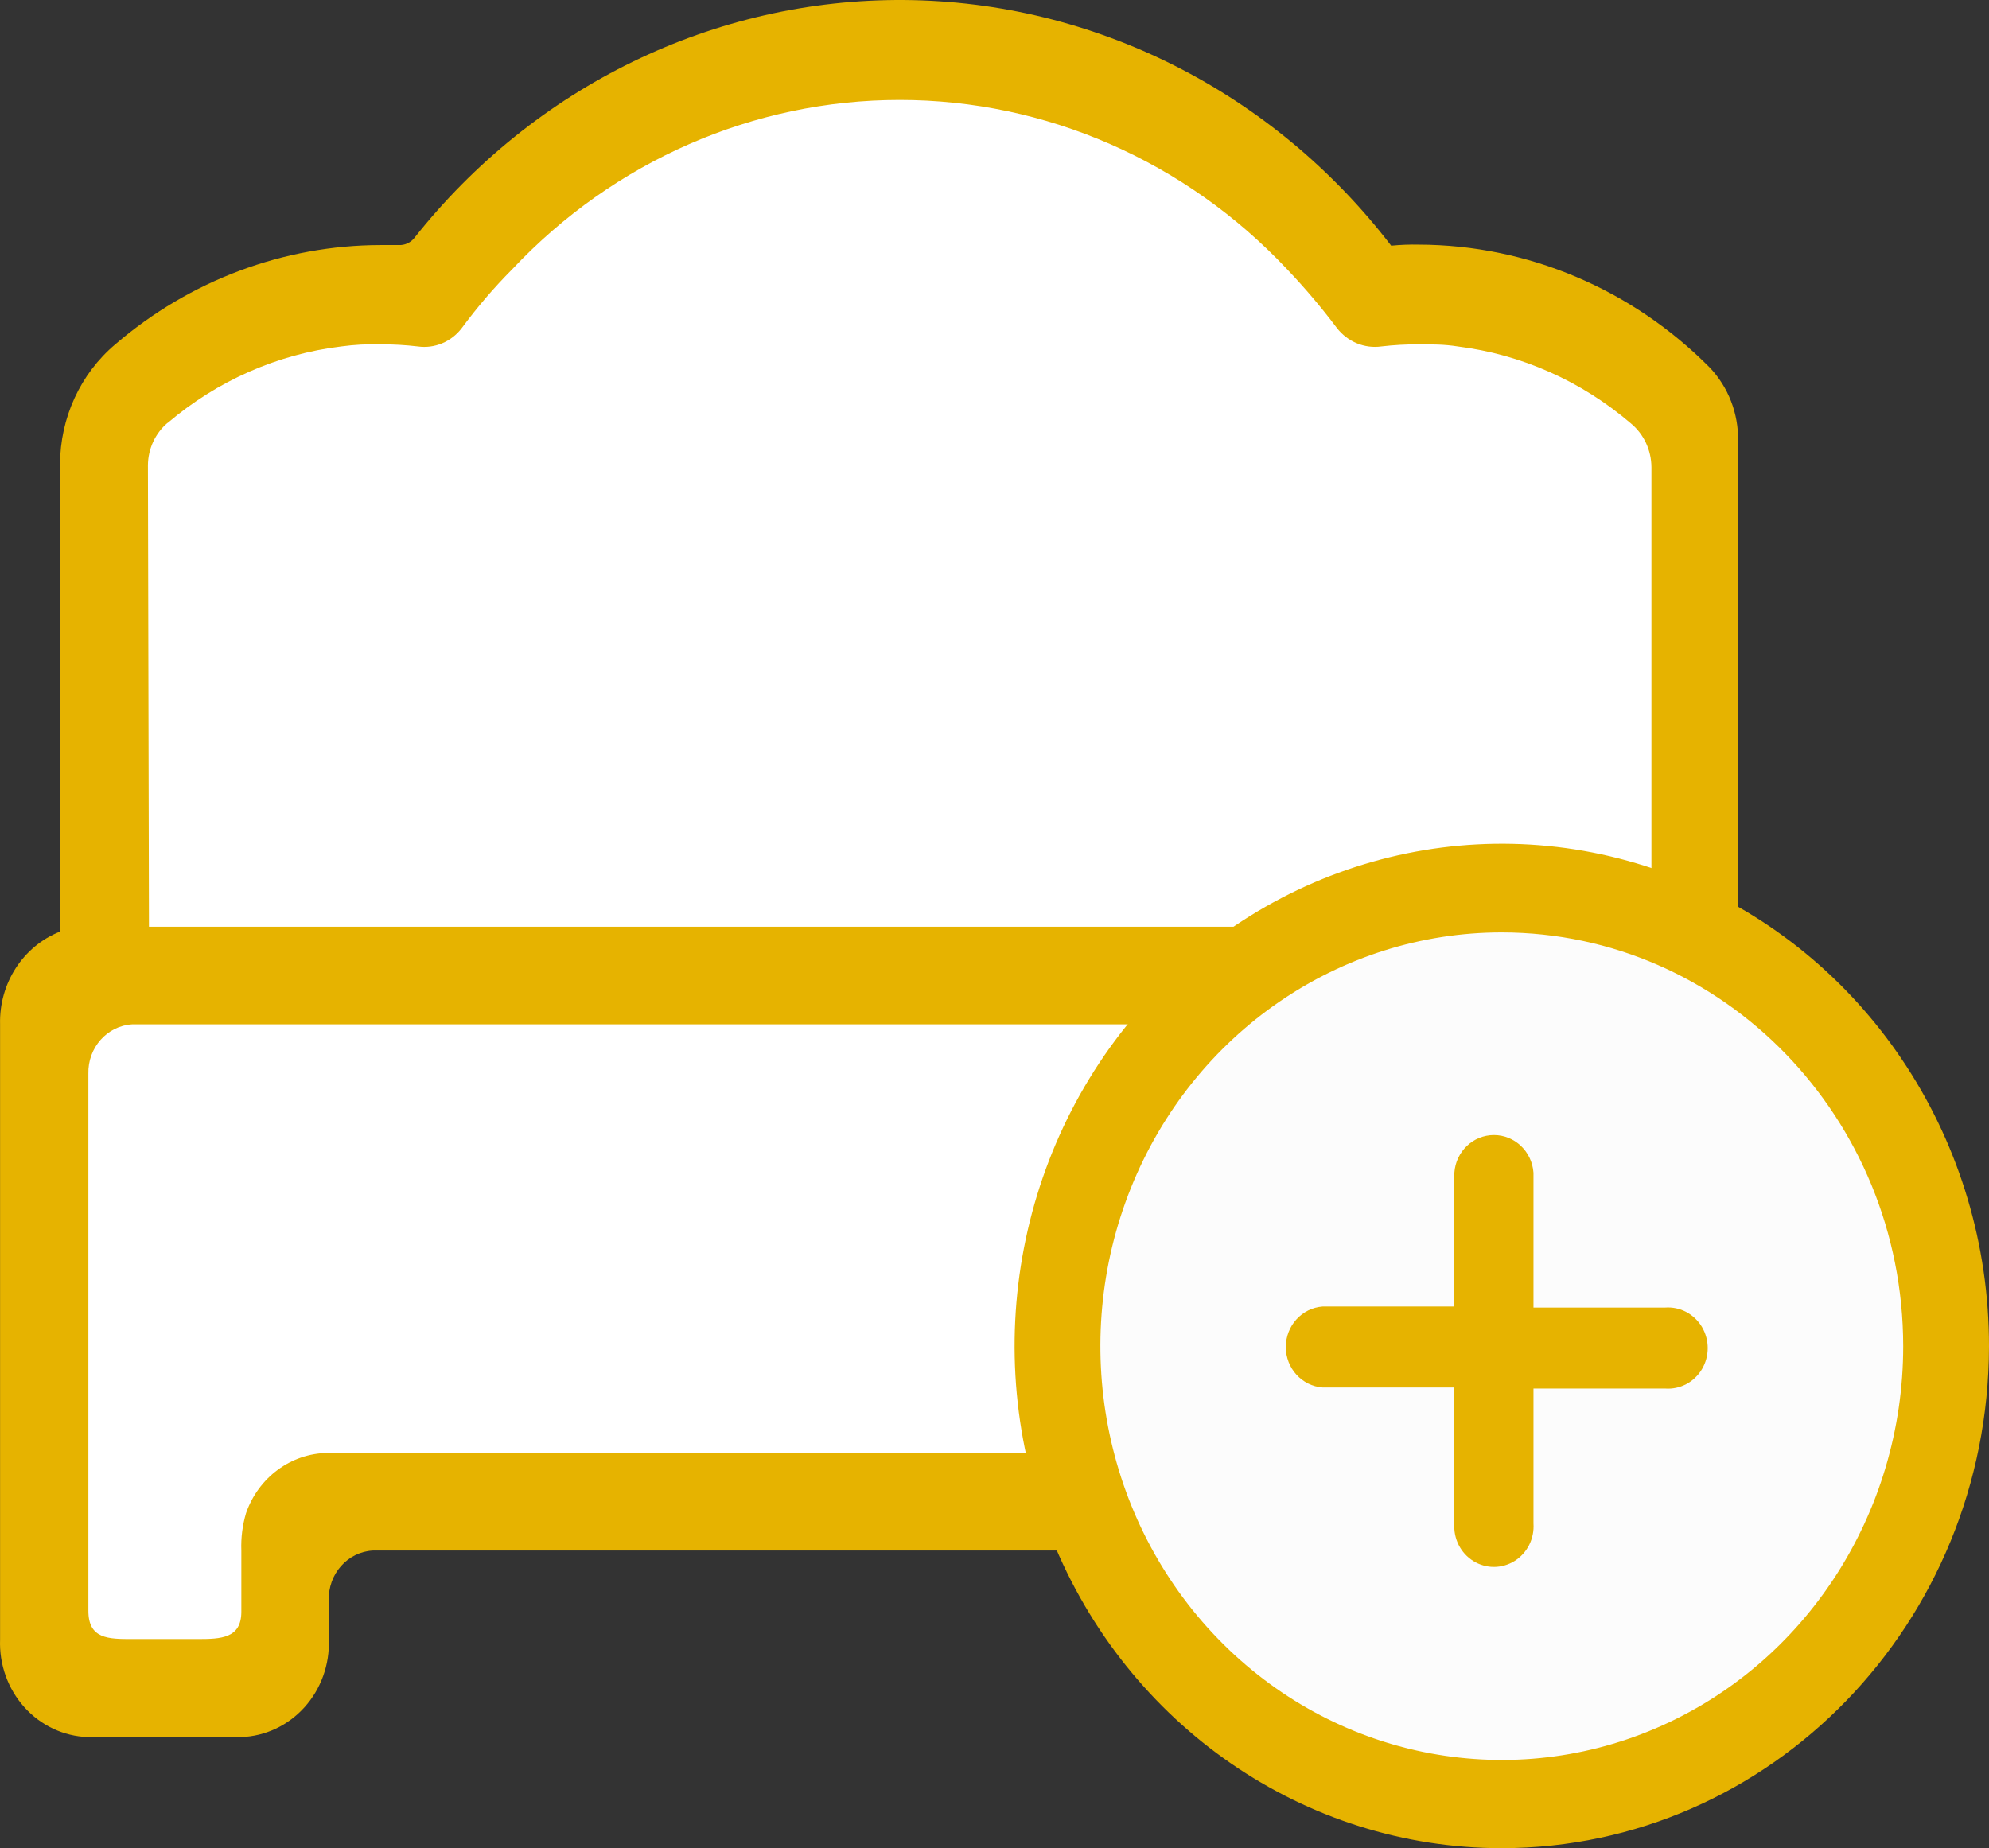 <?xml version="1.0" encoding="UTF-8"?>
<svg width="198px" height="184px" viewBox="0 0 198 184" version="1.1" xmlns="http://www.w3.org/2000/svg" xmlns:xlink="http://www.w3.org/1999/xlink">
    <rect x="0" y="0" width="198" height="184" fill="#333333" stroke="none"/>
    <title>checkin</title>
    <g id="wireframe" stroke="none" stroke-width="1" fill="none" fill-rule="evenodd">
        <g id="checkin" fill-rule="nonzero">
            <path d="M6,99.488 L6,166 L26.516,166 L30.187,152.904 L55.435,148.539 L100.139,149.636 C100.139,149.636 108.011,148.539 108.011,144.743 C108.011,140.947 114.863,113.491 114.863,113.491 L124,97 L6,99.488 Z" id="路径" fill="#FFFFFF"></path>
            <path d="M18.246,34.276 L32.472,29.384 L44.522,27.275 L56.085,16.88 L74.375,9.669 L89.941,6 L115.242,9.669 L124.854,23.079 L137.779,29.405 L152.979,29.405 L162.835,42.057 L169.277,51.06 C169.277,51.06 170.903,58.735 169.277,63.121 C167.652,67.507 169.277,81.993 169.277,81.993 L164.847,89.942 L151.333,89.942 L139.872,90.701 L120.383,100 L11.378,95.699 L9,52.958 L18.246,34.276 Z" id="路径" fill="#FFFFFF"></path>
            <path d="M173.024,92.747 L173.024,43.891 C173.067,41.164 172.05,38.535 170.202,36.593 C162.452,28.774 152.07,24.384 141.251,24.353 C140.329,24.333 139.408,24.368 138.49,24.458 C126.734,9.136 108.918,0.146 90.025,0.002 C71.132,-0.14 53.191,8.58 41.221,23.722 C40.84,24.177 40.279,24.425 39.698,24.395 L37.871,24.395 C28.232,24.414 18.9,27.909 11.478,34.279 C8.002,37.21 5.982,41.604 5.976,46.246 L5.976,92.747 C2.296,94.2 -0.097,97.901 0.007,101.979 L0.007,163.222 C-0.086,165.712 0.783,168.138 2.421,169.961 C4.06,171.785 6.333,172.857 8.737,172.939 L24.004,172.939 C26.408,172.857 28.681,171.785 30.32,169.961 C31.959,168.138 32.828,165.712 32.734,163.222 L32.734,159.332 C32.642,156.714 34.595,154.504 37.12,154.368 L141.921,154.368 C144.429,154.493 146.369,156.691 146.266,159.29 L146.266,165.284 C146.172,167.773 147.041,170.199 148.68,172.022 C150.319,173.846 152.592,174.918 154.996,175 L170.263,175 C172.667,174.918 174.94,173.846 176.579,172.022 C178.217,170.199 179.086,167.773 178.993,165.284 L178.993,101.979 C179.054,97.914 176.676,94.236 173.024,92.747 L173.024,92.747 Z M16.695,42.103 C21.631,37.902 27.628,35.259 33.973,34.49 C35.265,34.315 36.568,34.245 37.871,34.279 C39.112,34.275 40.353,34.345 41.586,34.49 C43.258,34.73 44.927,34.034 45.972,32.66 C47.502,30.586 49.178,28.631 50.986,26.813 C61.122,16.031 75.033,9.95 89.561,9.95 C104.089,9.95 118,16.031 128.136,26.813 C129.895,28.661 131.549,30.613 133.089,32.66 C134.154,34.03 135.833,34.724 137.515,34.49 C138.749,34.346 139.989,34.276 141.231,34.279 C142.55,34.279 143.789,34.279 145.108,34.49 C151.453,35.28 157.443,37.945 162.365,42.166 C163.636,43.221 164.382,44.812 164.396,46.499 L164.396,92.263 L14.828,92.263 L14.726,46.309 C14.742,44.677 15.456,43.137 16.675,42.103 L16.695,42.103 Z M170.385,160.404 C170.488,163.011 168.536,165.212 166.02,165.326 L159.462,165.326 C156.947,165.212 154.994,163.011 155.097,160.404 L155.097,154.368 C155.069,153.098 154.843,151.841 154.427,150.646 C153.191,147.089 149.955,144.7 146.306,144.652 L32.613,144.652 C28.964,144.7 25.727,147.089 24.492,150.646 C24.136,151.851 23.978,153.109 24.025,154.368 L24.025,160.467 C24.025,163.117 21.994,163.18 19.66,163.18 L13.163,163.18 C10.787,163.18 8.798,163.18 8.798,160.362 L8.798,106.901 C8.728,104.307 10.662,102.126 13.163,101.979 L166.04,101.979 C168.556,102.093 170.508,104.294 170.405,106.901 L170.385,160.404 Z" id="形状" fill="#E6B300"></path>
            <path d="M105,133.5 C104.999,149.755 113.385,164.776 126.999,172.904 C140.613,181.032 157.387,181.032 171.001,172.904 C184.615,164.776 193.001,149.755 193,133.5 C193.001,117.245 184.615,102.224 171.001,94.096 C157.387,85.968 140.613,85.968 126.999,94.096 C113.385,102.224 104.999,117.245 105,133.5 Z" id="路径" fill="#FCFCFC"></path>
            <path d="M149.521,184 C129.901,184.008 112.209,171.83 104.697,153.144 C97.185,134.459 101.333,112.948 115.207,98.646 C129.08,84.344 149.945,80.067 168.07,87.811 C186.195,95.556 198.008,113.795 198,134.022 C197.955,161.605 176.277,183.954 149.521,184 L149.521,184 Z M149.521,92.827 C133.357,92.819 118.781,102.85 112.59,118.243 C106.398,133.635 109.812,151.357 121.239,163.143 C132.665,174.929 149.853,178.457 164.787,172.082 C179.721,165.707 189.459,150.685 189.459,134.022 C189.437,111.288 171.572,92.862 149.521,92.827 L149.521,92.827 Z" id="形状" fill="#E6B300"></path>
            <path d="M144.778,130.073 L144.778,116.752 C144.927,114.637 146.646,113 148.716,113 C150.786,113 152.505,114.637 152.654,116.752 L152.654,130.177 L165.768,130.177 C167.242,130.068 168.653,130.812 169.423,132.105 C170.192,133.397 170.192,135.021 169.423,136.314 C168.653,137.606 167.242,138.35 165.768,138.241 L152.654,138.241 L152.654,151.667 C152.76,153.177 152.034,154.621 150.772,155.409 C149.509,156.197 147.923,156.197 146.66,155.409 C145.398,154.621 144.671,153.177 144.778,151.667 L144.778,138.136 L131.664,138.136 C129.599,137.984 128,136.224 128,134.104 C128,131.985 129.599,130.225 131.664,130.073 L144.778,130.073 Z" id="路径" fill="#E6B300"></path>
        </g>
    </g>
</svg>